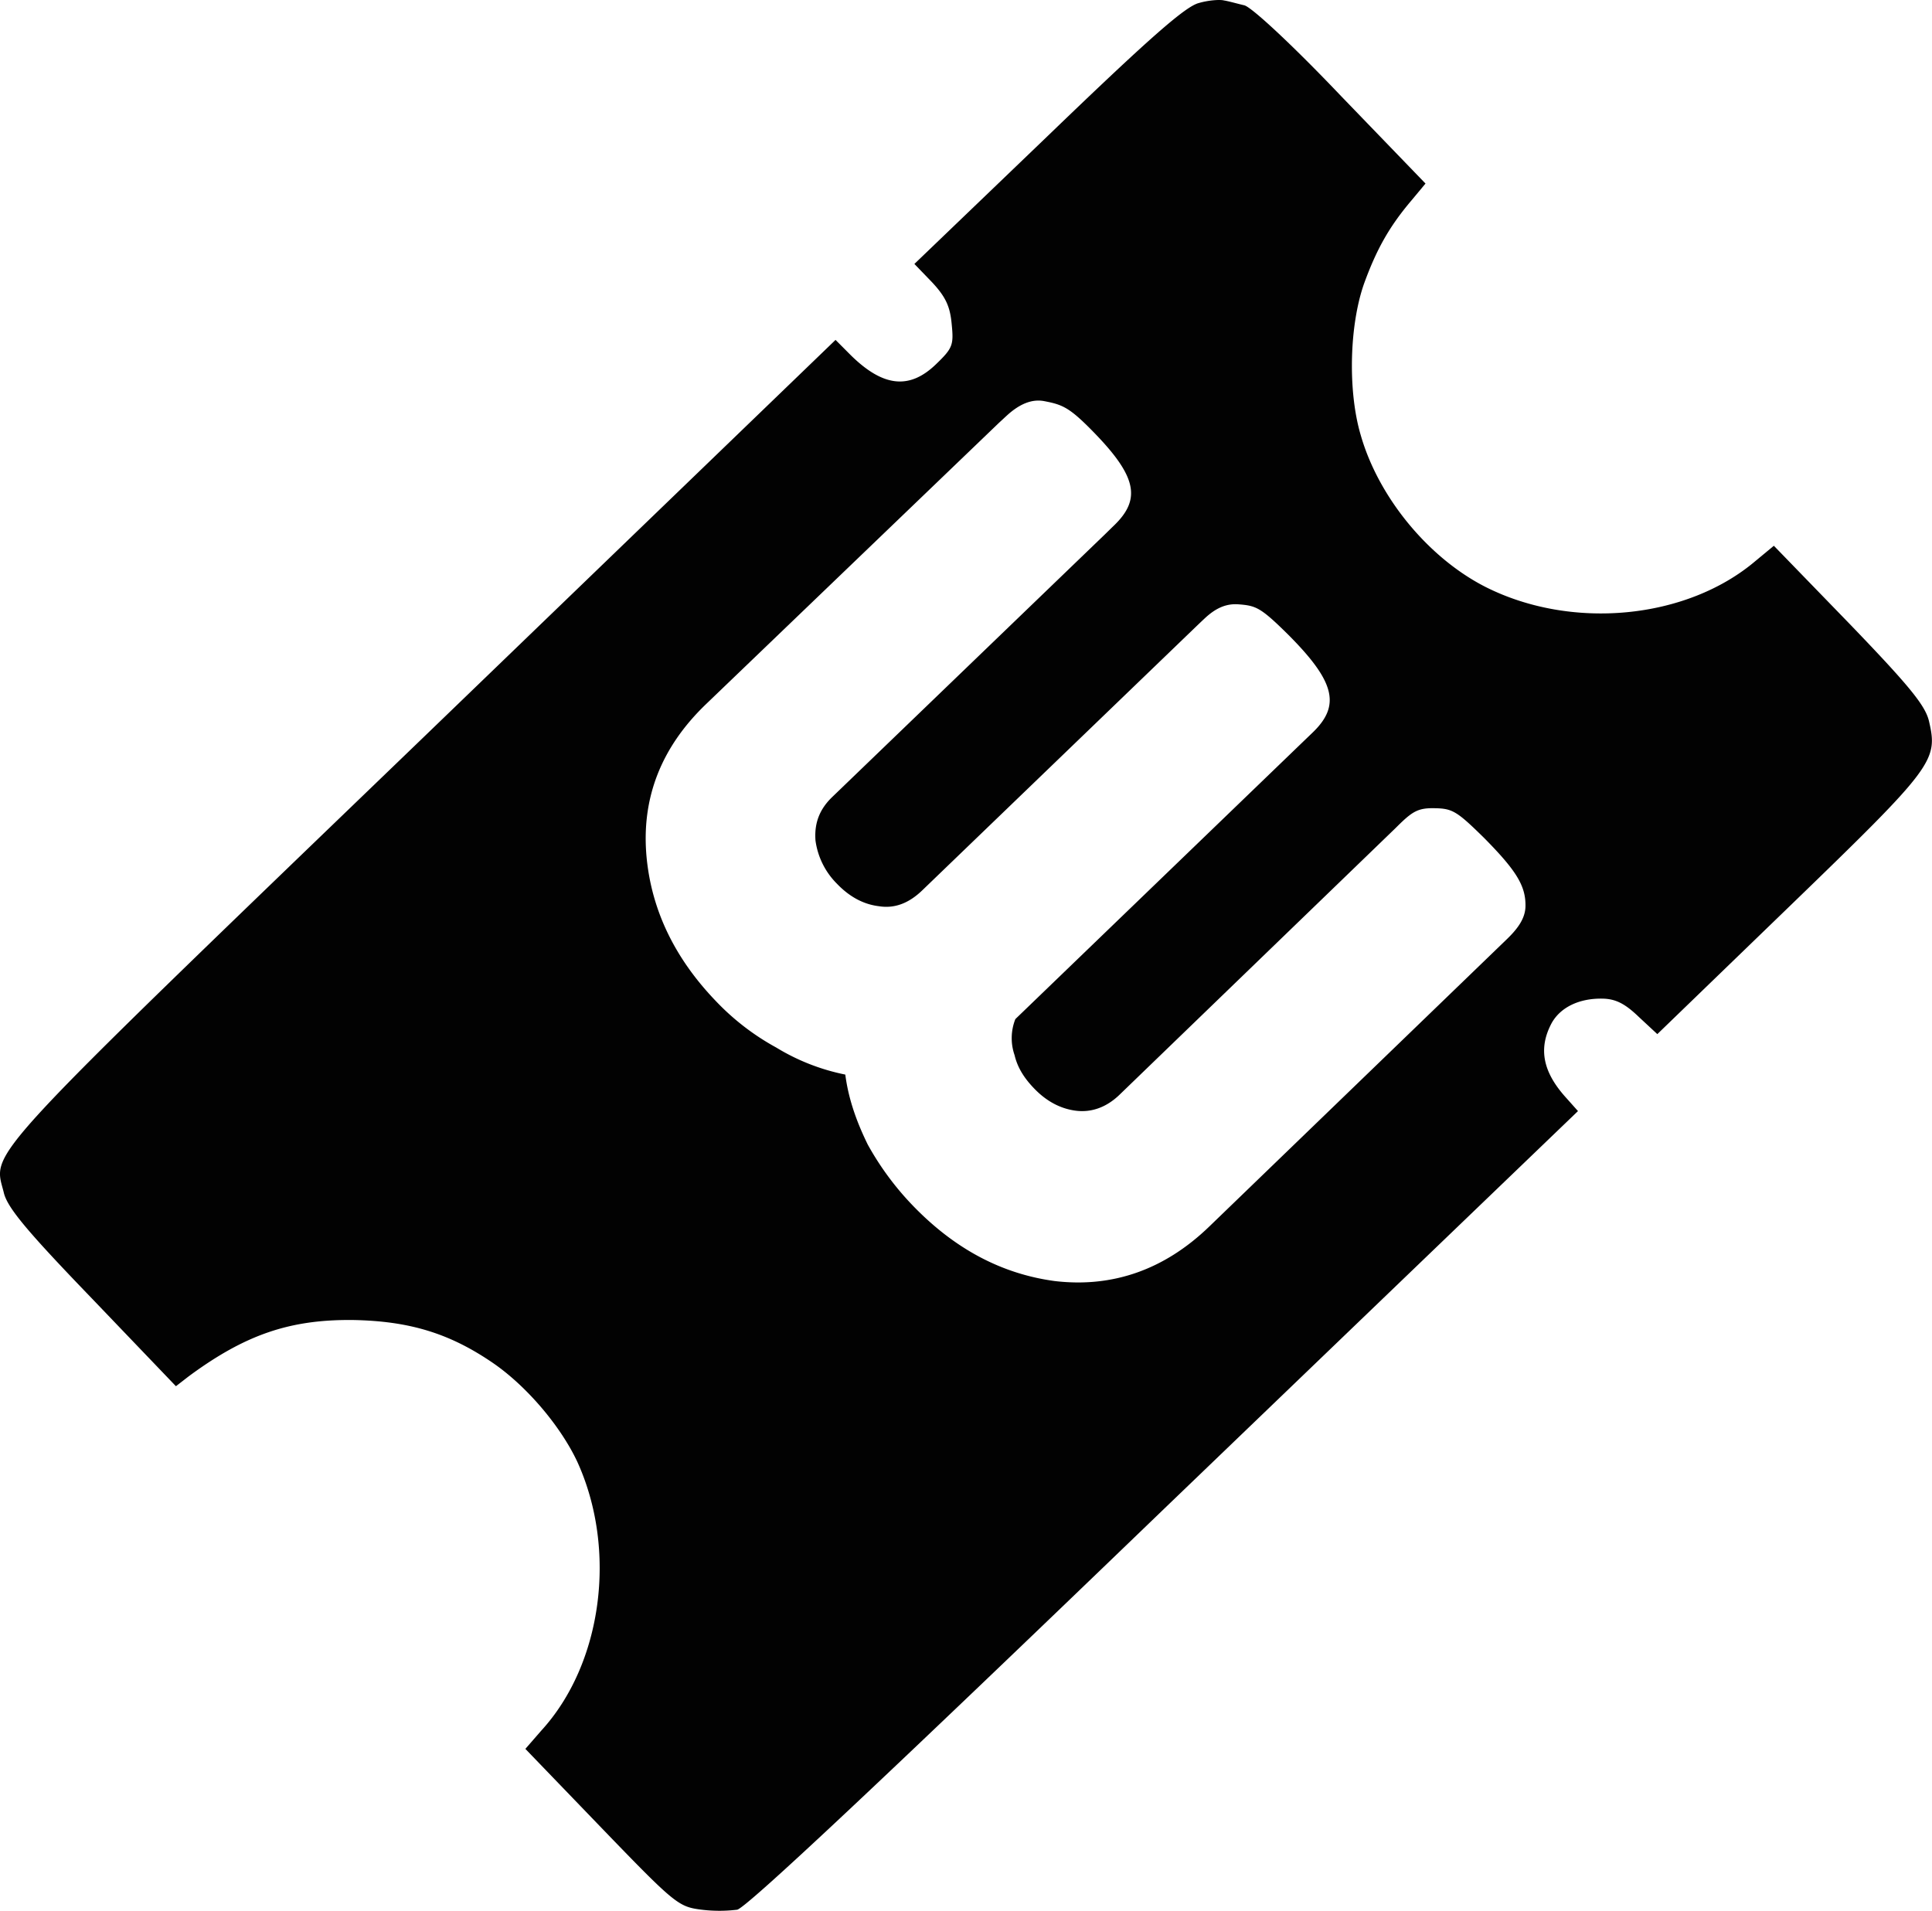 <svg id="Layer_1" data-name="Layer 1" xmlns="http://www.w3.org/2000/svg" viewBox="0 0 984.29 973.58"><defs><style>.cls-1{fill:#020202;}</style></defs><path class="cls-1" d="M695,144.35c6.18-16.93,12.5-28.53,23.95-42.06l7.3-8.77L683.28,49C658.07,22.51,637.8,3.81,634,2.72c-3.55-.83-8.37-2.2-10.39-2.48-2-.55-7.89-.15-12.76,1.28C604,3.17,585.58,19.37,534,69.06l-68.15,65.42,9,9.33c7,7.51,9.19,12.39,10,21.31,1.07,10.72.53,12.24-8,20.47-13.47,13-26.94,11.72-43.68-4.89l-7.49-7.52-210.48,203C-12.15,595.18-3.58,585.93,1.88,607.41c1.64,7.66,11.6,19.56,45.06,54.29l42.69,44.58,6.46-5c28.9-21.36,51.7-29.07,83.77-28.73,28.75.53,49.25,6.77,71.37,21.95,17.09,11.77,34.28,32,42.84,50.18,20.54,44.93,12.84,103.08-18.34,137.11l-8.07,9.27,38.71,40.18c37,38.37,39.22,40.19,50.38,41.67a75,75,0,0,0,18.83.09c4.86-1.18,72-64.06,217.64-204.4l210.71-202.5-6-6.73c-12-13.21-14.29-25.21-7.43-38.07,4.47-8.05,14-12.72,25.94-12.49,6.61.12,11.4,2.5,18.41,9.25l9.5,8.83L912,461.49c73.35-70.92,75.45-73.93,70.74-94.13-1.9-7.93-9.85-17.75-40.56-49.63l-38.46-39.66-9.31,7.71c-35.17,29.89-93.81,35.42-137.7,13.21-29-14.79-54.38-45.56-63.46-77.28C686.58,199.18,687.46,165.6,695,144.35ZM447.72,461.71c8.27,1.35,15.53-1.71,22.12-8.06L610.09,318.54c.95-.9,2.65-2.52,3.71-3.51,5.29-4.94,10.61-7.62,17.18-7.12,8.93.67,11.29,1.63,24.94,15.08,24.29,24.26,27.22,36.38,12.84,50.23l-4.37,4.2L517.29,519.23a26.33,26.33,0,0,0-.4,18.36c1.48,6.31,4.87,11.69,9.92,16.93C533,561,540.17,564.9,548.1,565.91s15.54-1.71,22.12-8L709.58,423.27c1.19-1.11,2.44-2.41,3.75-3.67,6.71-6.47,9.73-8,17.73-7.81,8.94.16,11.27,1.61,24.9,15,16.62,16.78,21.42,24.63,21.22,35-.12,6.71-4.72,12.18-9.94,17.17L616,625c-22.83,22-49.25,31.17-78.64,27.7-27-3.64-51-16.34-72.38-38.53a147.5,147.5,0,0,1-22.88-31c-5.72-11.66-9.85-23.29-11.45-35.67a108.27,108.27,0,0,1-35.15-13.76,125.14,125.14,0,0,1-30.62-23.51q-31.56-32.76-35.46-73.41c-2.82-30,7.34-56,30.22-78l149.42-143.5c1.33-1.2,2.83-2.63,4.34-4,5.83-5.19,12-8.19,18.6-6.94,9.21,1.75,12.77,3.19,24.38,15,22.75,23.14,25.25,34.81,11.12,48.41-1.92,1.84-4,3.94-5.47,5.33L424,406.07c-6.58,6.34-9.18,13.44-8.54,22.15a38.4,38.4,0,0,0,11,22.11C432.72,456.85,439.85,460.76,447.72,461.71Z"/></svg>